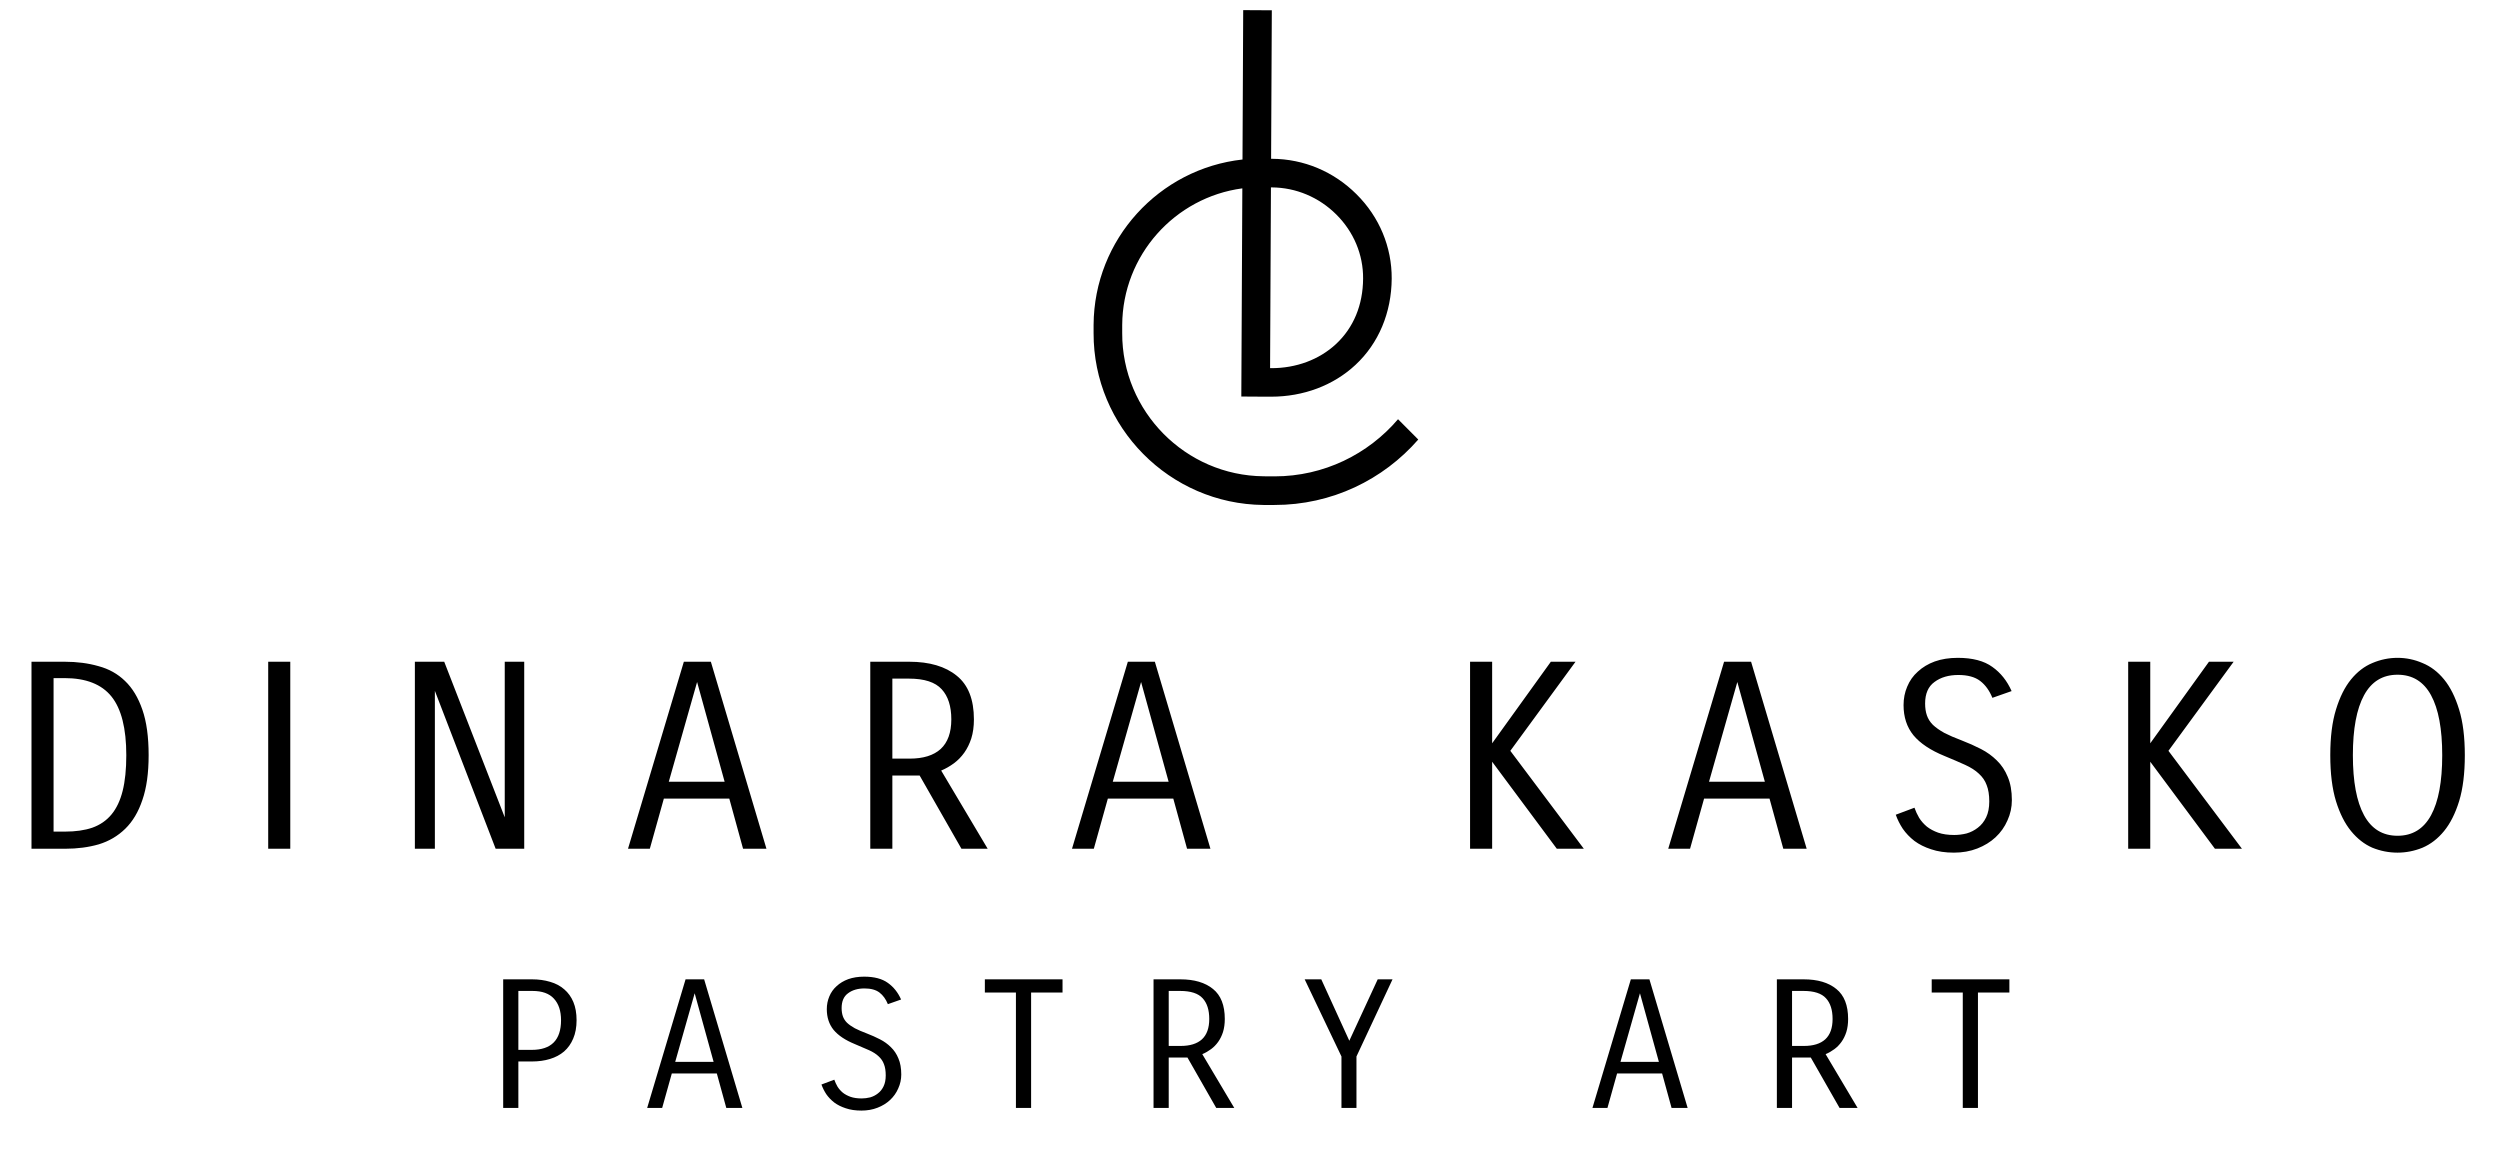 <svg width="154" height="72" viewBox="0 0 154 72" fill="none" xmlns="http://www.w3.org/2000/svg">
<g clip-path="url(#clip0_2001_181)">
<path d="M86.119 25.824C84.283 27.976 81.552 29.344 78.514 29.344C78.504 29.344 78.344 29.344 78.183 29.344C78.022 29.344 77.847 29.339 77.838 29.339C73.022 29.295 69.113 25.342 69.128 20.522V20.02C69.152 15.712 72.375 12.158 76.528 11.603L76.465 24.426L77.969 24.436H77.984H78.227C78.271 24.436 78.3 24.436 78.3 24.436C80.291 24.436 82.136 23.745 83.495 22.479C84.926 21.15 85.715 19.261 85.729 17.163C85.739 15.215 84.97 13.365 83.558 11.963C82.156 10.566 80.311 9.792 78.358 9.782H78.3L78.344 0.634L76.581 0.624L76.538 9.826C71.411 10.39 67.394 14.733 67.365 20.015C67.365 20.025 67.365 20.517 67.365 20.522C67.351 26.306 72.044 31.052 77.828 31.106C78.058 31.109 78.284 31.109 78.504 31.106C82.034 31.111 85.209 29.548 87.365 27.075L86.119 25.824ZM78.29 11.544H78.349C79.834 11.554 81.246 12.148 82.317 13.214C83.388 14.28 83.977 15.682 83.967 17.158C83.957 18.789 83.383 20.181 82.297 21.194C81.265 22.153 79.848 22.683 78.305 22.679H78.237L78.29 11.549V11.544Z" fill="black"/>
</g>
<path d="M3.988 40.763C4.745 40.763 5.439 40.854 6.068 41.035C6.708 41.206 7.252 41.51 7.7 41.947C8.159 42.384 8.516 42.976 8.772 43.723C9.028 44.459 9.156 45.392 9.156 46.523C9.156 47.622 9.028 48.539 8.772 49.275C8.527 50.011 8.175 50.603 7.716 51.051C7.257 51.499 6.713 51.819 6.084 52.011C5.455 52.192 4.767 52.283 4.02 52.283H1.94V40.763H3.988ZM3.3 41.771V51.227H4.004C4.655 51.227 5.215 51.147 5.684 50.987C6.164 50.816 6.559 50.544 6.868 50.171C7.177 49.798 7.407 49.312 7.556 48.715C7.705 48.118 7.78 47.387 7.78 46.523C7.78 44.87 7.476 43.664 6.868 42.907C6.26 42.15 5.295 41.771 3.972 41.771H3.3ZM17.881 40.763V52.283H16.521V40.763H17.881ZM32.292 40.763V52.283H30.532L26.788 42.555V52.283H25.556V40.763H27.364L31.092 50.347V40.763H32.292ZM45.773 52.283L44.925 49.195H40.893L40.029 52.283H38.685L42.125 40.763H43.789L47.213 52.283H45.773ZM41.197 48.155H44.637L42.941 42.011L41.197 48.155ZM59.225 52.283L56.649 47.771H54.969V52.283H53.609V40.763H56.009C57.257 40.763 58.233 41.051 58.937 41.627C59.641 42.192 59.993 43.088 59.993 44.315C59.993 44.752 59.939 45.142 59.833 45.483C59.726 45.814 59.582 46.107 59.401 46.363C59.219 46.619 59.006 46.838 58.761 47.019C58.515 47.2 58.254 47.35 57.977 47.467L60.841 52.283H59.225ZM54.969 41.803V46.731H56.041C56.873 46.731 57.507 46.534 57.945 46.139C58.382 45.734 58.601 45.126 58.601 44.315C58.601 43.504 58.403 42.886 58.009 42.459C57.614 42.022 56.942 41.803 55.993 41.803H54.969ZM73.123 52.283L72.275 49.195H68.243L67.379 52.283H66.035L69.475 40.763H71.139L74.563 52.283H73.123ZM68.547 48.155H71.987L70.291 42.011L68.547 48.155ZM95.9 52.283L91.916 46.923V52.283H90.556V40.763H91.916V45.787L95.532 40.763H97.052L93.036 46.251L97.564 52.283H95.9ZM109.851 52.283L109.003 49.195H104.971L104.107 52.283H102.763L106.203 40.763H107.867L111.291 52.283H109.851ZM105.275 48.155H108.715L107.019 42.011L105.275 48.155ZM120.635 41.579C120.037 41.579 119.547 41.723 119.163 42.011C118.779 42.288 118.587 42.731 118.587 43.339C118.587 43.616 118.624 43.862 118.699 44.075C118.773 44.288 118.896 44.48 119.067 44.651C119.248 44.822 119.483 44.987 119.771 45.147C120.059 45.296 120.416 45.451 120.843 45.611C121.259 45.771 121.653 45.947 122.027 46.139C122.4 46.331 122.725 46.566 123.003 46.843C123.291 47.12 123.515 47.456 123.675 47.851C123.845 48.246 123.931 48.726 123.931 49.291C123.931 49.728 123.84 50.144 123.659 50.539C123.488 50.934 123.243 51.28 122.923 51.579C122.613 51.867 122.24 52.096 121.803 52.267C121.365 52.438 120.885 52.523 120.363 52.523C119.829 52.523 119.36 52.454 118.955 52.315C118.56 52.187 118.219 52.016 117.931 51.803C117.643 51.579 117.403 51.328 117.211 51.051C117.029 50.774 116.885 50.486 116.779 50.187L117.931 49.755C118.005 49.968 118.101 50.176 118.219 50.379C118.347 50.582 118.507 50.763 118.699 50.923C118.891 51.072 119.12 51.195 119.387 51.291C119.664 51.387 119.995 51.435 120.379 51.435C120.635 51.435 120.891 51.403 121.147 51.339C121.403 51.264 121.632 51.147 121.835 50.987C122.048 50.827 122.219 50.614 122.347 50.347C122.475 50.08 122.539 49.755 122.539 49.371C122.539 48.966 122.485 48.63 122.379 48.363C122.283 48.096 122.123 47.862 121.899 47.659C121.685 47.456 121.403 47.275 121.051 47.115C120.699 46.955 120.277 46.774 119.787 46.571C118.923 46.219 118.283 45.792 117.867 45.291C117.461 44.79 117.259 44.171 117.259 43.435C117.259 43.03 117.333 42.651 117.483 42.299C117.632 41.936 117.851 41.627 118.139 41.371C118.427 41.104 118.773 40.896 119.179 40.747C119.595 40.598 120.069 40.523 120.603 40.523C121.509 40.523 122.219 40.71 122.731 41.083C123.243 41.446 123.637 41.942 123.915 42.571L122.731 42.987C122.549 42.539 122.299 42.192 121.979 41.947C121.659 41.702 121.211 41.579 120.635 41.579ZM136.44 52.283L132.456 46.923V52.283H131.096V40.763H132.456V45.787L136.072 40.763H137.592L133.576 46.251L138.104 52.283H136.44ZM143.545 46.523C143.545 45.403 143.662 44.464 143.897 43.707C144.132 42.939 144.441 42.32 144.825 41.851C145.209 41.382 145.646 41.046 146.137 40.843C146.638 40.63 147.156 40.523 147.689 40.523C148.222 40.523 148.734 40.63 149.225 40.843C149.726 41.046 150.169 41.382 150.553 41.851C150.937 42.32 151.246 42.939 151.481 43.707C151.716 44.464 151.833 45.403 151.833 46.523C151.833 47.643 151.716 48.587 151.481 49.355C151.246 50.112 150.937 50.726 150.553 51.195C150.169 51.664 149.726 52.006 149.225 52.219C148.724 52.422 148.212 52.523 147.689 52.523C147.156 52.523 146.638 52.422 146.137 52.219C145.646 52.006 145.209 51.664 144.825 51.195C144.441 50.726 144.132 50.112 143.897 49.355C143.662 48.587 143.545 47.643 143.545 46.523ZM144.937 46.523C144.937 48.144 145.166 49.376 145.625 50.219C146.084 51.062 146.772 51.483 147.689 51.483C148.606 51.483 149.294 51.062 149.753 50.219C150.212 49.376 150.441 48.144 150.441 46.523C150.441 44.902 150.212 43.67 149.753 42.827C149.294 41.984 148.606 41.563 147.689 41.563C146.772 41.563 146.084 41.984 145.625 42.827C145.166 43.67 144.937 44.902 144.937 46.523Z" fill="black"/>
<path d="M32.778 60.327C33.181 60.327 33.552 60.379 33.889 60.481C34.227 60.577 34.516 60.731 34.758 60.943C35 61.149 35.187 61.409 35.319 61.724C35.451 62.04 35.517 62.414 35.517 62.846C35.517 63.279 35.447 63.657 35.308 63.979C35.176 64.295 34.989 64.559 34.747 64.771C34.505 64.977 34.215 65.131 33.878 65.233C33.541 65.336 33.17 65.387 32.767 65.387H31.931V68.247H30.996V60.327H32.778ZM31.931 61.042V64.672H32.756C33.959 64.672 34.56 64.064 34.56 62.846C34.56 62.274 34.413 61.831 34.12 61.515C33.834 61.2 33.394 61.042 32.8 61.042H31.931ZM44.739 68.247L44.156 66.124H41.384L40.79 68.247H39.866L42.231 60.327H43.375L45.729 68.247H44.739ZM41.593 65.409H43.958L42.792 61.185L41.593 65.409ZM53.252 60.888C52.842 60.888 52.504 60.987 52.24 61.185C51.976 61.376 51.844 61.68 51.844 62.098C51.844 62.289 51.87 62.458 51.921 62.604C51.973 62.751 52.057 62.883 52.174 63C52.299 63.118 52.46 63.231 52.658 63.341C52.856 63.444 53.102 63.55 53.395 63.66C53.681 63.77 53.953 63.891 54.209 64.023C54.466 64.155 54.69 64.317 54.88 64.507C55.078 64.698 55.232 64.929 55.342 65.2C55.46 65.472 55.518 65.802 55.518 66.19C55.518 66.491 55.456 66.777 55.331 67.048C55.214 67.32 55.045 67.558 54.825 67.763C54.613 67.961 54.356 68.119 54.055 68.236C53.755 68.354 53.425 68.412 53.065 68.412C52.699 68.412 52.376 68.365 52.097 68.269C51.826 68.181 51.591 68.064 51.393 67.917C51.195 67.763 51.03 67.591 50.898 67.4C50.774 67.21 50.675 67.012 50.601 66.806L51.393 66.509C51.445 66.656 51.511 66.799 51.591 66.938C51.679 67.078 51.789 67.202 51.921 67.312C52.053 67.415 52.211 67.499 52.394 67.565C52.585 67.631 52.812 67.664 53.076 67.664C53.252 67.664 53.428 67.642 53.604 67.598C53.78 67.547 53.938 67.466 54.077 67.356C54.224 67.246 54.341 67.1 54.429 66.916C54.517 66.733 54.561 66.509 54.561 66.245C54.561 65.967 54.525 65.736 54.451 65.552C54.385 65.369 54.275 65.208 54.121 65.068C53.975 64.929 53.78 64.804 53.538 64.694C53.296 64.584 53.007 64.46 52.669 64.32C52.075 64.078 51.635 63.785 51.349 63.44C51.071 63.096 50.931 62.67 50.931 62.164C50.931 61.886 50.983 61.625 51.085 61.383C51.188 61.134 51.338 60.921 51.536 60.745C51.734 60.562 51.973 60.419 52.251 60.316C52.537 60.214 52.864 60.162 53.23 60.162C53.854 60.162 54.341 60.291 54.693 60.547C55.045 60.797 55.317 61.138 55.507 61.57L54.693 61.856C54.569 61.548 54.396 61.31 54.176 61.141C53.956 60.973 53.648 60.888 53.252 60.888ZM65.452 61.141H63.516V68.247H62.581V61.141H60.667V60.327H65.452V61.141ZM74.919 68.247L73.148 65.145H71.993V68.247H71.058V60.327H72.708C73.566 60.327 74.237 60.525 74.721 60.921C75.205 61.31 75.447 61.926 75.447 62.769C75.447 63.07 75.41 63.338 75.337 63.572C75.264 63.8 75.165 64.001 75.04 64.177C74.915 64.353 74.769 64.504 74.6 64.628C74.431 64.753 74.252 64.856 74.061 64.936L76.03 68.247H74.919ZM71.993 61.042V64.43H72.73C73.302 64.43 73.738 64.295 74.039 64.023C74.34 63.745 74.49 63.327 74.49 62.769C74.49 62.212 74.354 61.787 74.083 61.493C73.812 61.193 73.35 61.042 72.697 61.042H71.993ZM85.78 60.327L83.558 65.079V68.247H82.634V65.079L80.368 60.327H81.391L83.118 64.111L84.867 60.327H85.78ZM102.968 68.247L102.385 66.124H99.613L99.019 68.247H98.095L100.46 60.327H101.604L103.958 68.247H102.968ZM99.822 65.409H102.187L101.021 61.185L99.822 65.409ZM113.316 68.247L111.545 65.145H110.39V68.247H109.455V60.327H111.105C111.963 60.327 112.634 60.525 113.118 60.921C113.602 61.31 113.844 61.926 113.844 62.769C113.844 63.07 113.807 63.338 113.734 63.572C113.661 63.8 113.562 64.001 113.437 64.177C113.312 64.353 113.166 64.504 112.997 64.628C112.828 64.753 112.649 64.856 112.458 64.936L114.427 68.247H113.316ZM110.39 61.042V64.43H111.127C111.699 64.43 112.135 64.295 112.436 64.023C112.737 63.745 112.887 63.327 112.887 62.769C112.887 62.212 112.751 61.787 112.48 61.493C112.209 61.193 111.747 61.042 111.094 61.042H110.39ZM123.778 61.141H121.842V68.247H120.907V61.141H118.993V60.327H123.778V61.141Z" fill="black"/>
<defs>
<clipPath id="clip0_2001_181">
<rect width="21" height="31" fill="white" transform="translate(66.5 0.283)"/>
</clipPath>
</defs>
</svg>
